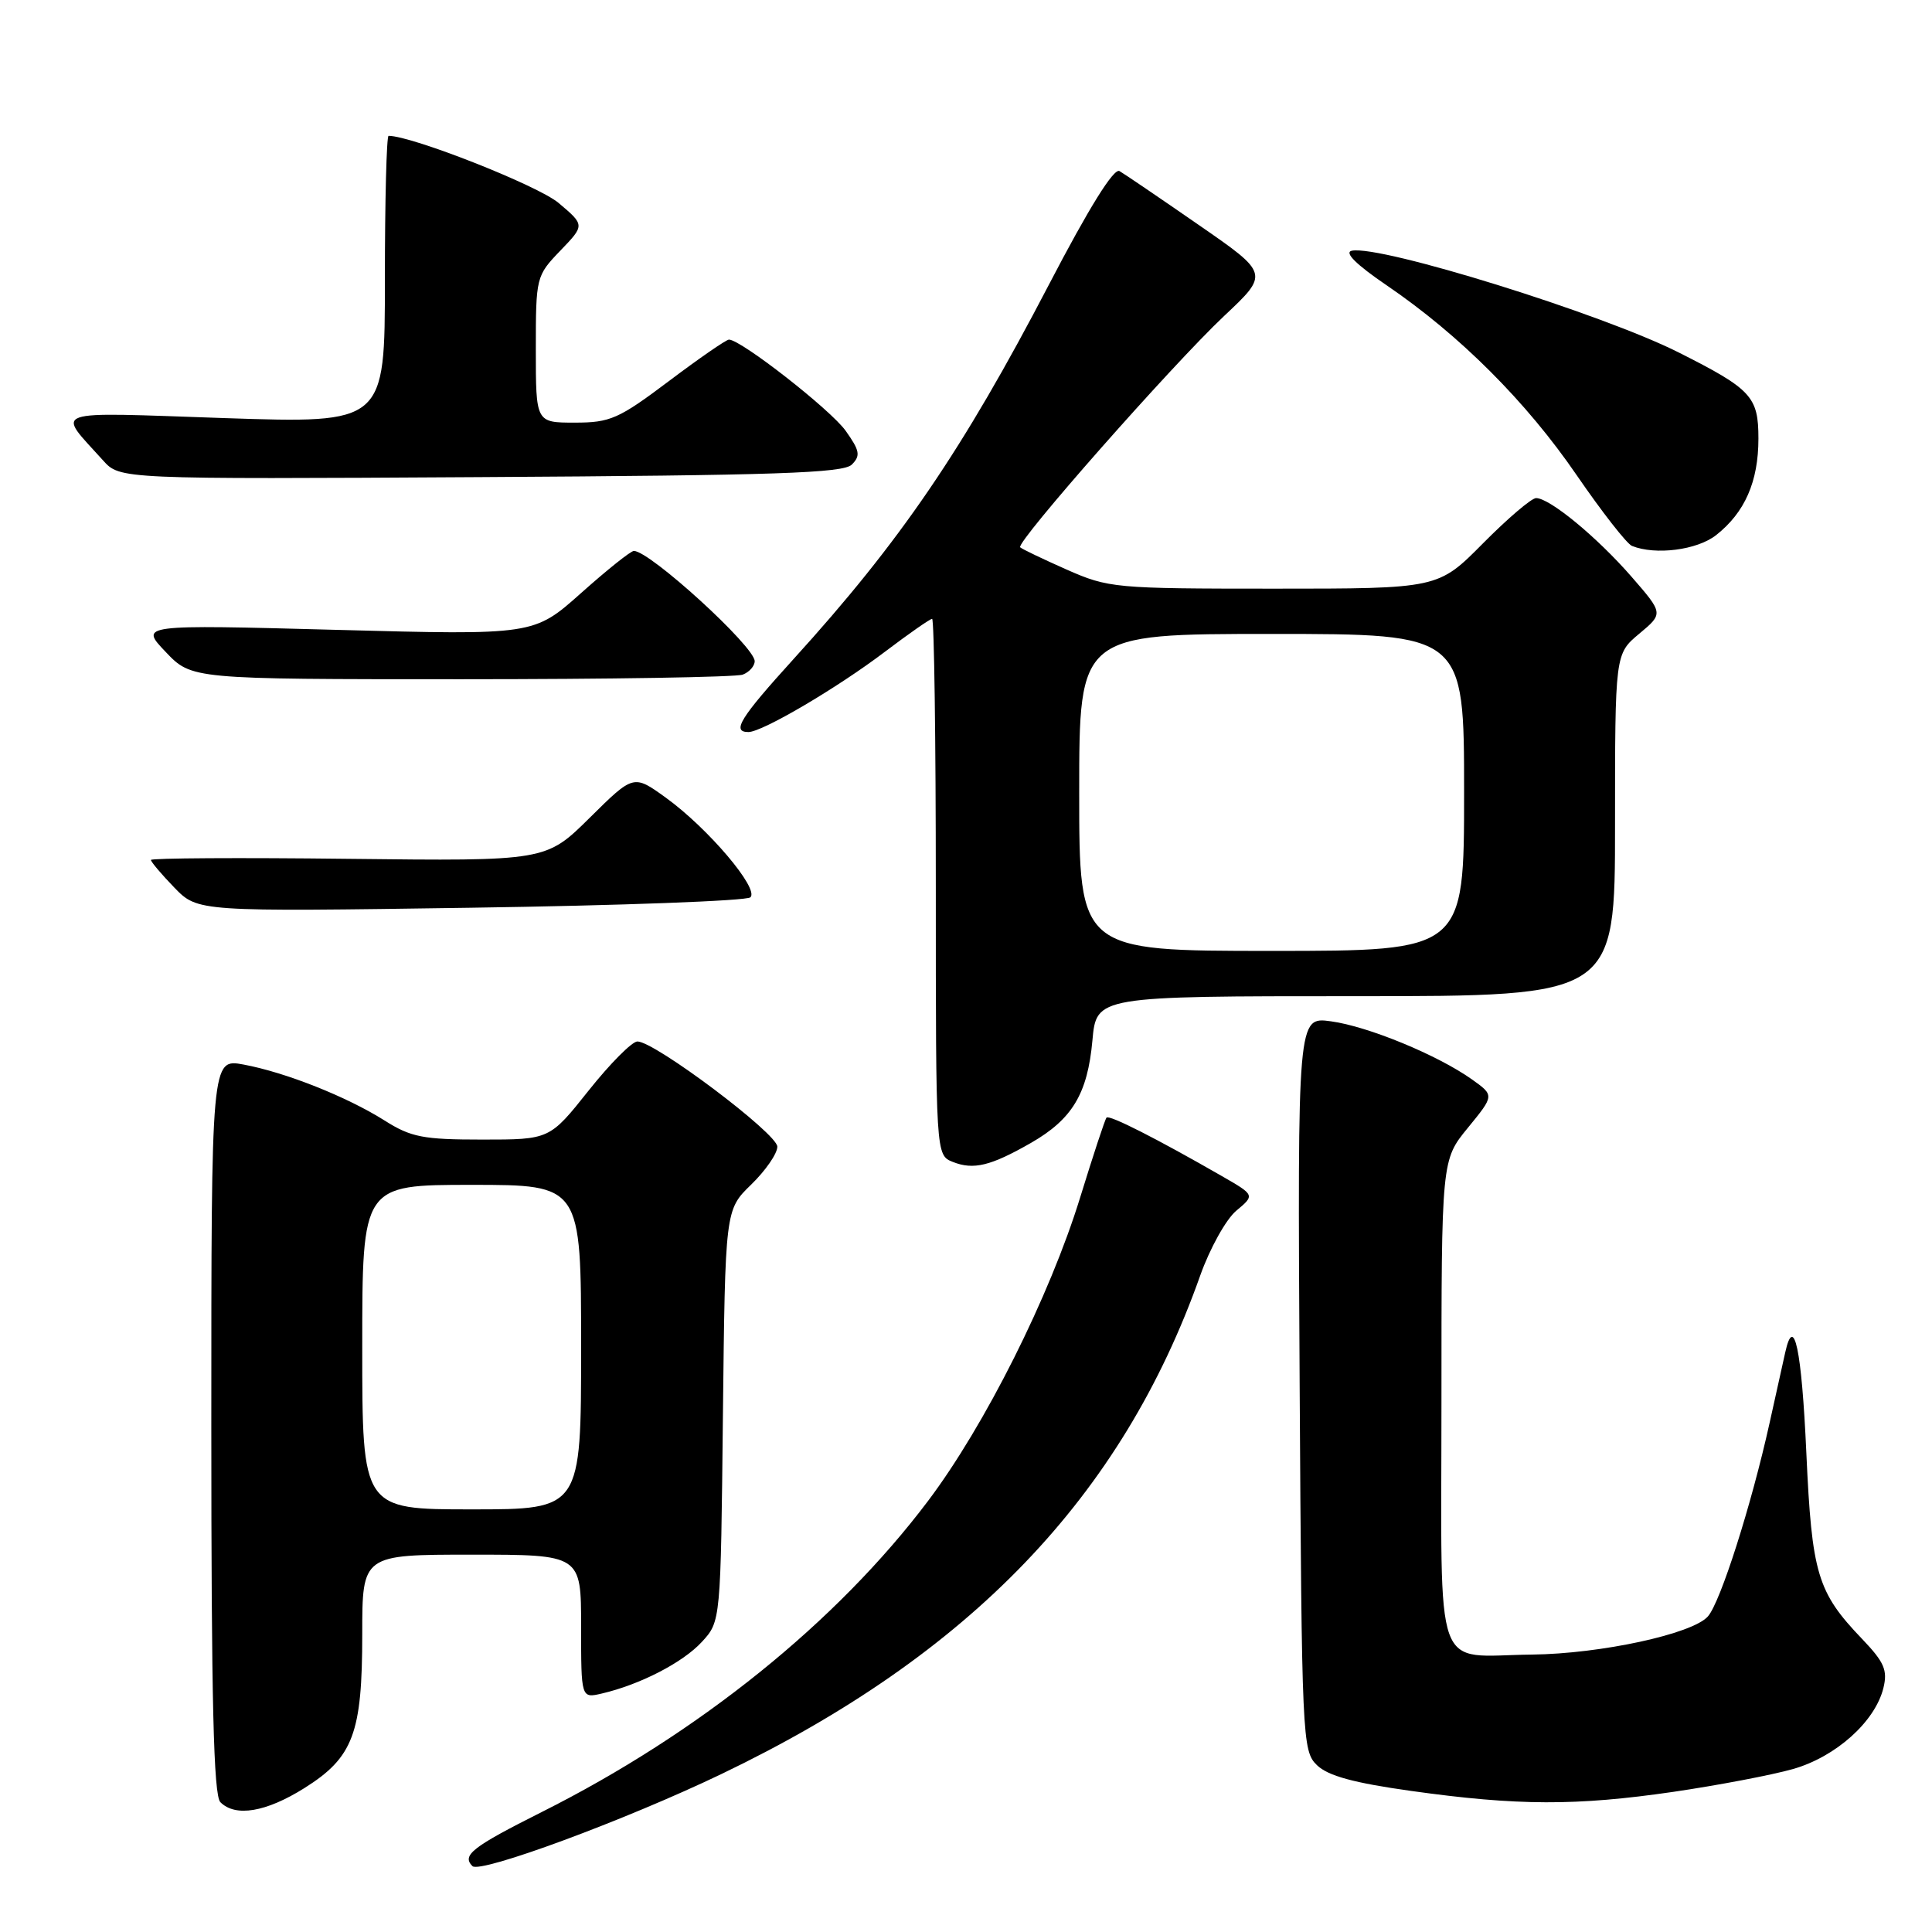 <?xml version="1.0" encoding="UTF-8" standalone="no"?>
<!DOCTYPE svg PUBLIC "-//W3C//DTD SVG 1.1//EN" "http://www.w3.org/Graphics/SVG/1.1/DTD/svg11.dtd" >
<svg xmlns="http://www.w3.org/2000/svg" xmlns:xlink="http://www.w3.org/1999/xlink" version="1.1" viewBox="0 0 256 256">
 <g >
 <path fill="currentColor"
d=" M 95.61 235.06 C 128.56 219.25 148.68 198.29 159.04 169.00 C 160.31 165.43 162.45 161.57 163.81 160.43 C 166.29 158.36 166.29 158.36 161.89 155.83 C 153.26 150.87 146.98 147.68 146.62 148.09 C 146.42 148.31 144.85 153.08 143.12 158.69 C 139.09 171.76 130.52 188.86 122.98 198.87 C 110.87 214.94 92.58 229.67 71.79 240.10 C 62.56 244.74 61.16 245.83 62.60 247.27 C 63.62 248.29 82.91 241.16 95.61 235.06 Z  M 40.32 236.94 C 46.81 232.86 48.00 229.69 48.00 216.53 C 48.00 206.00 48.00 206.00 62.50 206.00 C 77.00 206.00 77.00 206.00 77.00 215.52 C 77.00 225.04 77.00 225.04 79.75 224.40 C 84.81 223.22 90.48 220.30 93.00 217.56 C 95.50 214.84 95.50 214.84 95.79 187.57 C 96.09 160.31 96.09 160.31 99.54 156.96 C 101.44 155.11 103.00 152.86 103.00 151.94 C 103.00 150.21 86.76 138.00 84.46 138.00 C 83.75 138.00 80.84 140.93 78.00 144.50 C 72.83 151.00 72.83 151.00 63.89 151.00 C 56.07 151.00 54.46 150.69 50.97 148.48 C 45.96 145.32 37.86 142.10 32.28 141.06 C 28.00 140.26 28.00 140.26 28.00 188.93 C 28.00 225.45 28.30 237.90 29.20 238.80 C 31.20 240.80 35.24 240.12 40.32 236.94 Z  M 221.72 237.43 C 227.65 236.56 234.78 235.20 237.57 234.41 C 243.26 232.79 248.46 228.13 249.56 223.67 C 250.14 221.31 249.68 220.25 246.74 217.17 C 240.80 210.97 240.08 208.56 239.35 192.52 C 238.73 178.78 237.71 173.98 236.55 179.21 C 236.27 180.47 235.34 184.65 234.49 188.50 C 232.07 199.44 227.96 212.33 226.30 214.19 C 224.24 216.51 212.09 219.14 203.00 219.24 C 189.75 219.38 191.00 222.87 191.00 185.79 C 191.00 153.71 191.00 153.71 194.51 149.43 C 198.01 145.15 198.01 145.15 195.06 143.04 C 190.52 139.81 181.29 136.00 176.36 135.33 C 171.93 134.72 171.93 134.72 172.21 183.33 C 172.49 230.43 172.56 232.01 174.50 233.89 C 175.96 235.31 179.36 236.24 187.00 237.31 C 201.07 239.28 208.87 239.30 221.72 237.43 Z  M 136.61 151.44 C 142.08 148.30 144.11 144.93 144.75 137.87 C 145.28 132.00 145.28 132.00 179.64 132.00 C 214.00 132.00 214.00 132.00 214.00 109.32 C 214.00 86.65 214.00 86.65 217.21 83.97 C 220.42 81.29 220.42 81.29 216.16 76.39 C 211.58 71.14 205.34 66.00 203.54 66.00 C 202.93 66.00 199.77 68.70 196.50 72.00 C 190.56 78.00 190.56 78.00 168.81 78.00 C 147.70 78.00 146.89 77.92 141.33 75.47 C 138.18 74.07 135.41 72.75 135.18 72.52 C 134.56 71.89 155.33 48.34 162.19 41.88 C 168.17 36.26 168.17 36.26 158.83 29.80 C 153.70 26.25 148.98 23.04 148.34 22.67 C 147.59 22.23 144.30 27.51 138.97 37.75 C 127.56 59.64 119.29 71.77 105.13 87.35 C 98.06 95.14 96.91 97.00 99.17 97.00 C 101.00 97.00 110.92 91.17 117.26 86.36 C 120.43 83.96 123.24 82.00 123.51 82.00 C 123.78 82.00 124.00 97.99 124.00 117.53 C 124.00 153.06 124.00 153.06 126.25 153.96 C 129.00 155.05 131.26 154.50 136.61 151.44 Z  M 99.43 118.90 C 100.64 117.78 93.82 109.74 88.23 105.70 C 83.95 102.61 83.95 102.61 78.15 108.35 C 72.34 114.10 72.34 114.10 46.17 113.80 C 31.78 113.63 20.00 113.70 20.00 113.95 C 20.00 114.20 21.40 115.85 23.10 117.61 C 26.21 120.81 26.21 120.81 62.35 120.28 C 82.23 119.99 98.92 119.37 99.43 118.90 Z  M 98.42 89.39 C 99.29 89.06 100.00 88.25 100.00 87.61 C 100.00 85.67 86.11 73.00 83.99 73.00 C 83.58 73.00 80.44 75.51 77.00 78.58 C 70.74 84.16 70.74 84.16 44.62 83.46 C 18.50 82.76 18.50 82.76 21.95 86.38 C 25.39 90.00 25.39 90.00 61.11 90.00 C 80.76 90.00 97.55 89.73 98.42 89.39 Z  M 227.39 70.91 C 231.20 67.91 233.00 63.82 233.00 58.12 C 233.00 52.55 232.09 51.57 222.45 46.71 C 212.25 41.57 182.97 32.46 179.13 33.22 C 178.07 33.44 179.68 35.04 183.76 37.82 C 193.44 44.42 202.24 53.22 208.91 62.95 C 212.26 67.83 215.56 72.06 216.25 72.34 C 219.36 73.59 224.87 72.89 227.39 70.91 Z  M 112.87 61.56 C 114.05 60.38 113.93 59.72 112.06 57.09 C 110.08 54.30 98.18 45.00 96.59 45.00 C 96.23 45.00 92.65 47.47 88.63 50.50 C 81.97 55.51 80.86 56.00 76.16 56.00 C 71.00 56.00 71.00 56.00 71.00 46.30 C 71.00 36.71 71.04 36.55 74.25 33.21 C 77.50 29.83 77.50 29.83 74.00 26.88 C 71.26 24.58 54.59 18.00 51.49 18.00 C 51.22 18.00 51.00 26.58 51.00 37.06 C 51.00 56.11 51.00 56.11 29.75 55.40 C 6.08 54.60 7.46 54.12 13.65 61.00 C 15.89 63.50 15.89 63.50 63.69 63.22 C 102.82 62.99 111.74 62.69 112.87 61.56 Z  M 48.00 178.50 C 48.00 157.00 48.00 157.00 62.50 157.00 C 77.00 157.00 77.00 157.00 77.00 178.50 C 77.00 200.00 77.00 200.00 62.50 200.00 C 48.00 200.00 48.00 200.00 48.00 178.50 Z  M 143.00 105.00 C 143.00 84.00 143.00 84.00 168.50 84.00 C 194.00 84.00 194.00 84.00 194.00 105.00 C 194.00 126.00 194.00 126.00 168.50 126.00 C 143.00 126.00 143.00 126.00 143.00 105.00 Z "/>
</g>
</svg>